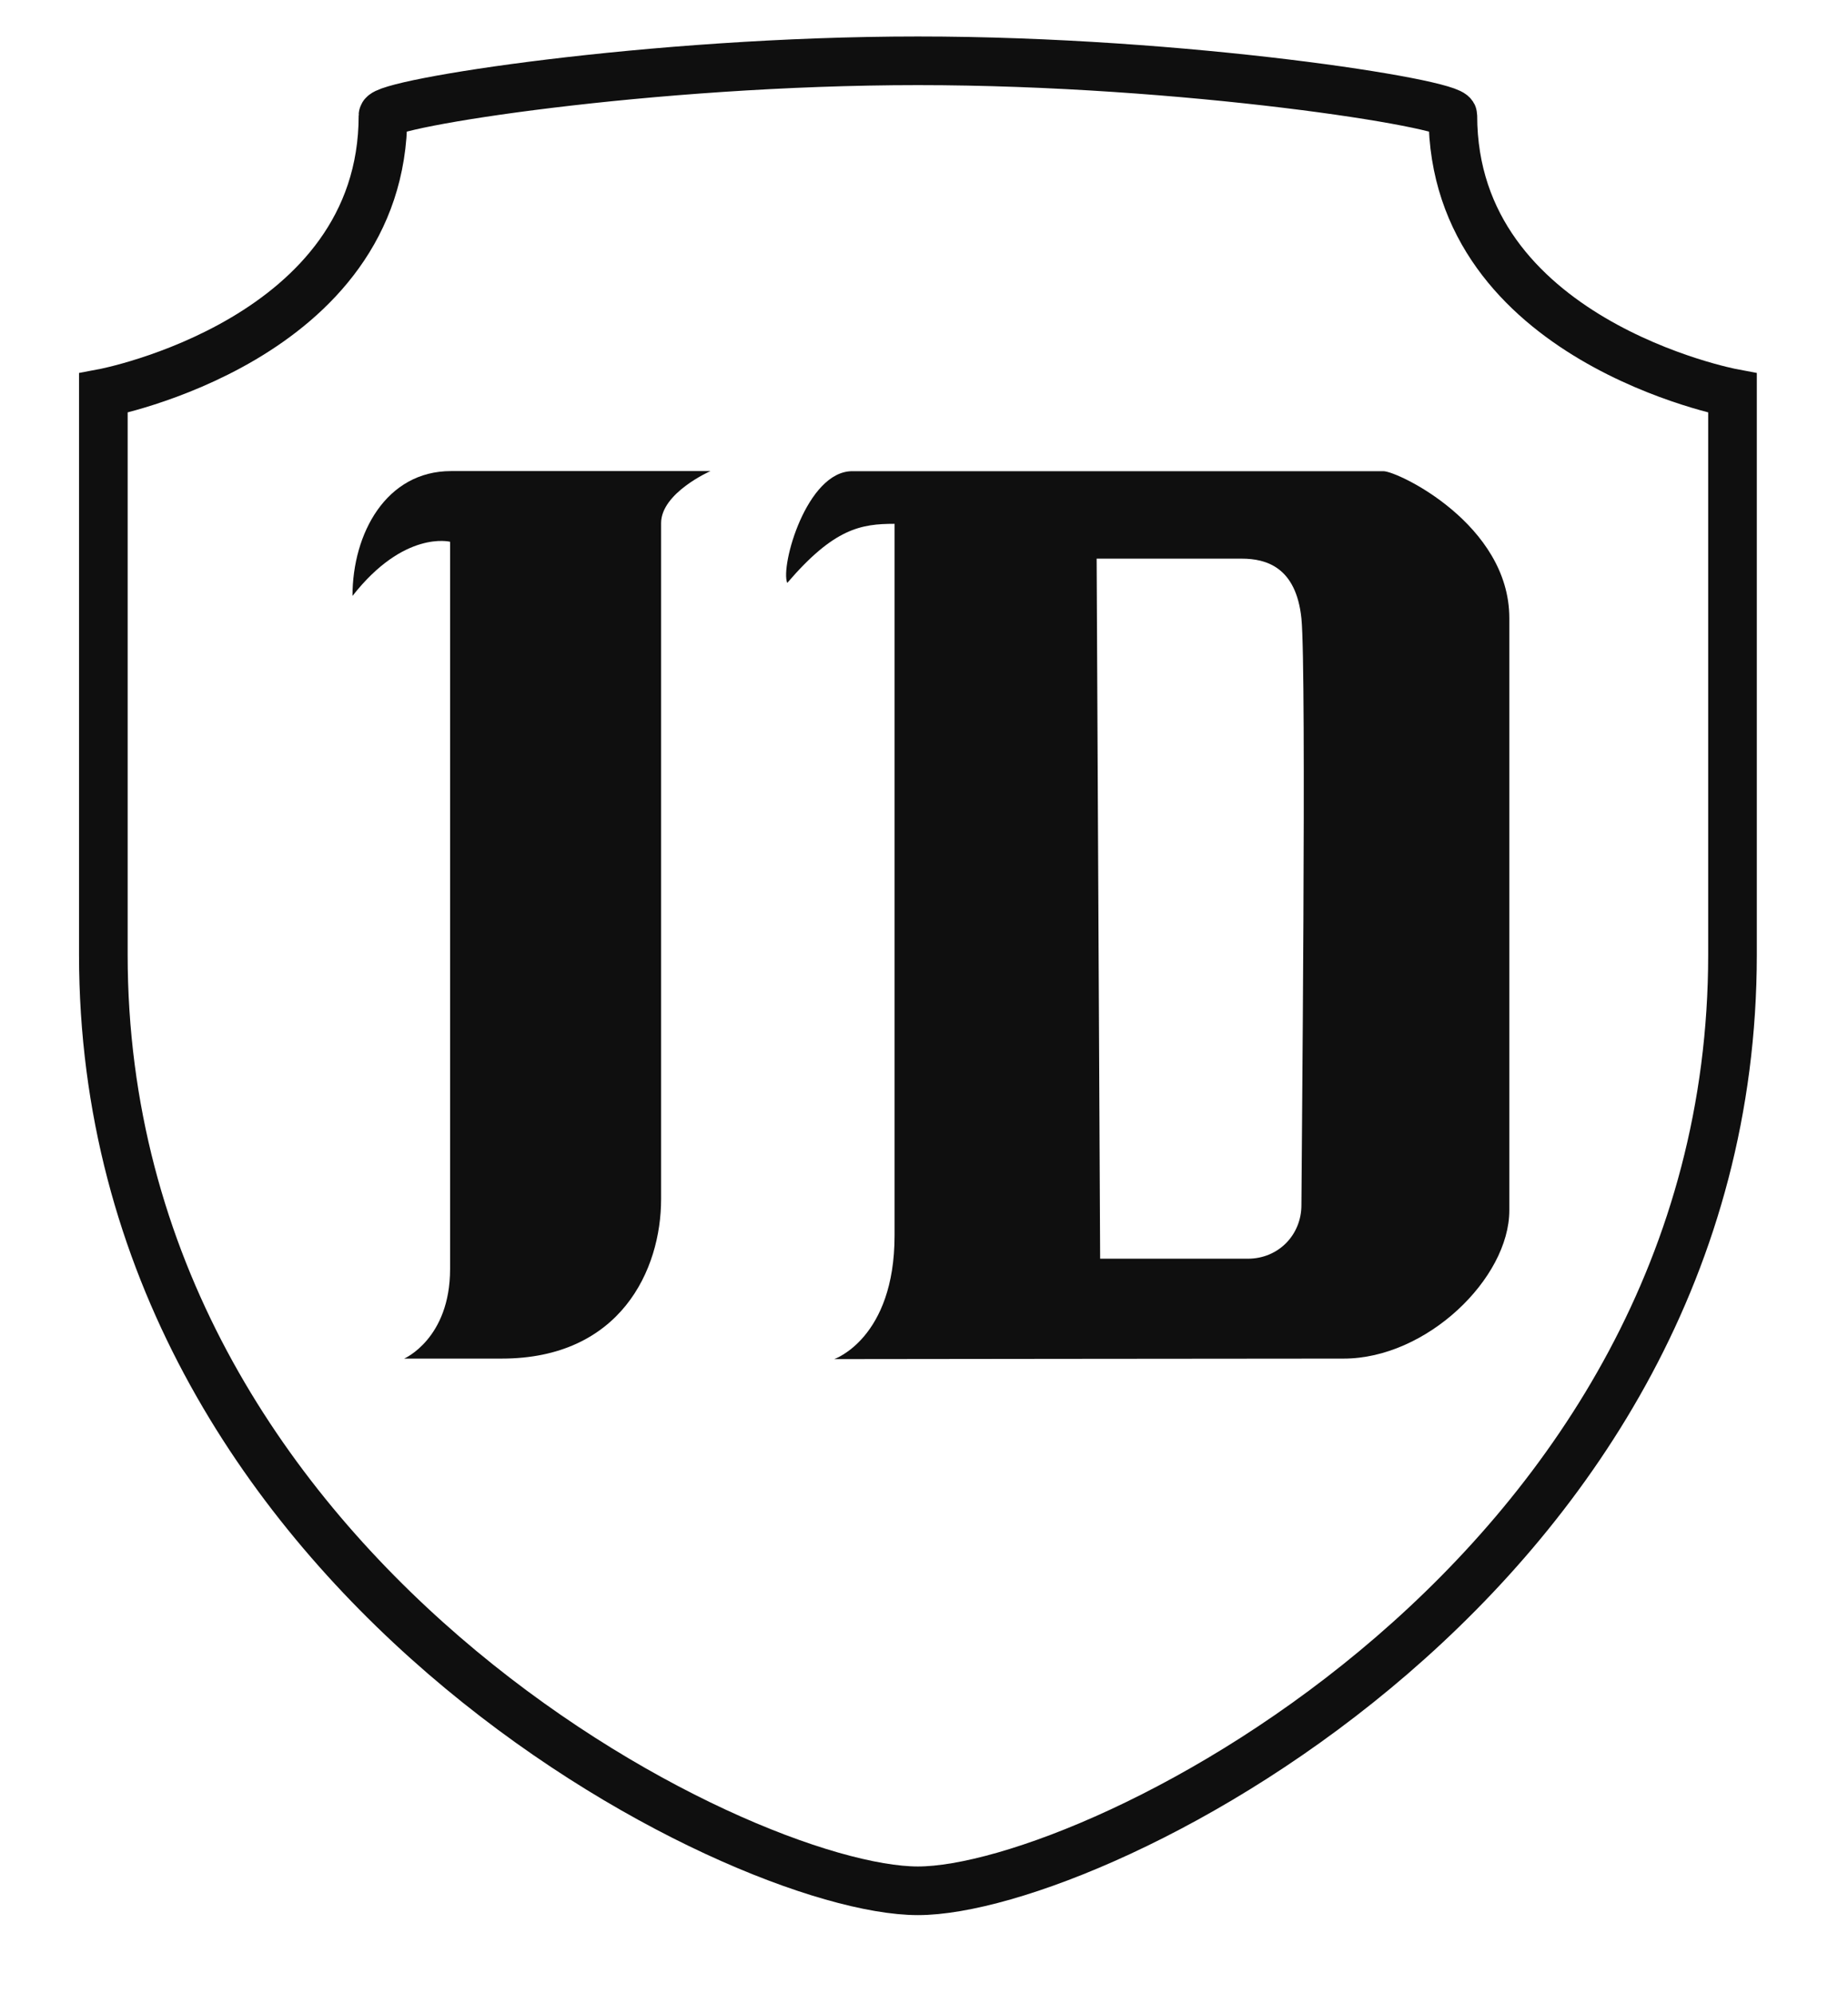 <?xml version="1.0" encoding="UTF-8" standalone="no"?>
<svg width="304px" height="328px" viewBox="0 0 304 328" version="1.1" xmlns="http://www.w3.org/2000/svg" xmlns:xlink="http://www.w3.org/1999/xlink" xmlns:sketch="http://www.bohemiancoding.com/sketch/ns">
    <!-- Generator: Sketch 3.4.4 (17249) - http://www.bohemiancoding.com/sketch -->
    <title>Slice 1</title>
    <desc>Created with Sketch.</desc>
    <defs></defs>
    <g id="Page-1" stroke="none" stroke-width="1" fill="none" fill-rule="evenodd" sketch:type="MSPage">
        <path d="M17,64.656 C17,64.656 63,56 63,19 C63,17 107,10 151,10 C195,10 239,17 239,19 C239,56 285,64.656 285,64.656 L285,157 C285,259 180.327,310.982 151,310.981 C121.673,310.981 17,259 17,157 L17,64.656 Z" id="Path-1" stroke="#0F0F0F" stroke-width="8" sketch:type="MSShapeGroup"></path>
        <path d="M74.185,77.479 C84.829,77.479 116.871,77.479 116.871,77.479 C116.871,77.479 108.752,81.053 108.752,86.041 C108.752,91.029 108.752,185.596 108.752,197.227 C108.752,208.858 102.057,223.45 82.529,223.45 C63,223.45 66.485,223.45 66.485,223.45 C66.485,223.45 74.04,220.197 74.04,208.712 C74.04,197.227 74.04,89.105 74.04,89.105 C74.04,89.105 66.485,87.157 57.986,98.014 C57.986,87.706 63.541,77.479 74.185,77.479 Z" id="Path-2" fill="#0F0F0F" sketch:type="MSShapeGroup"></path>
        <path d="M227.571,77.496 C229.948,77.496 248.286,86.261 248.286,101.653 C248.286,117.045 248.286,187.9 248.286,199.072 C248.286,210.243 234.69,223.45 221.045,223.45 C207.401,223.45 137.226,223.535 137.226,223.535 C137.226,223.535 147.159,220.142 147.159,203.188 C147.159,186.235 147.159,92.39 147.159,86.152 C141.607,86.152 137.196,86.901 129.502,95.878 C128.34,93.088 132.692,77.496 140.205,77.496 C151.865,77.496 181.078,77.496 181.078,77.496 C181.078,77.496 226.219,77.496 227.571,77.496 Z M180.4,91.882 C180.4,91.882 200.209,91.882 204.258,91.882 C208.307,91.882 213.212,93.279 214.086,101.71 C214.961,110.141 214.086,193.328 214.086,198.204 C214.086,203.08 210.328,207.022 205.268,207.022 C200.209,207.022 180.975,207.022 180.975,207.022 L180.4,91.882 Z" id="Path-3" fill="#0F0F0F" sketch:type="MSShapeGroup"></path>
    </g>
</svg>